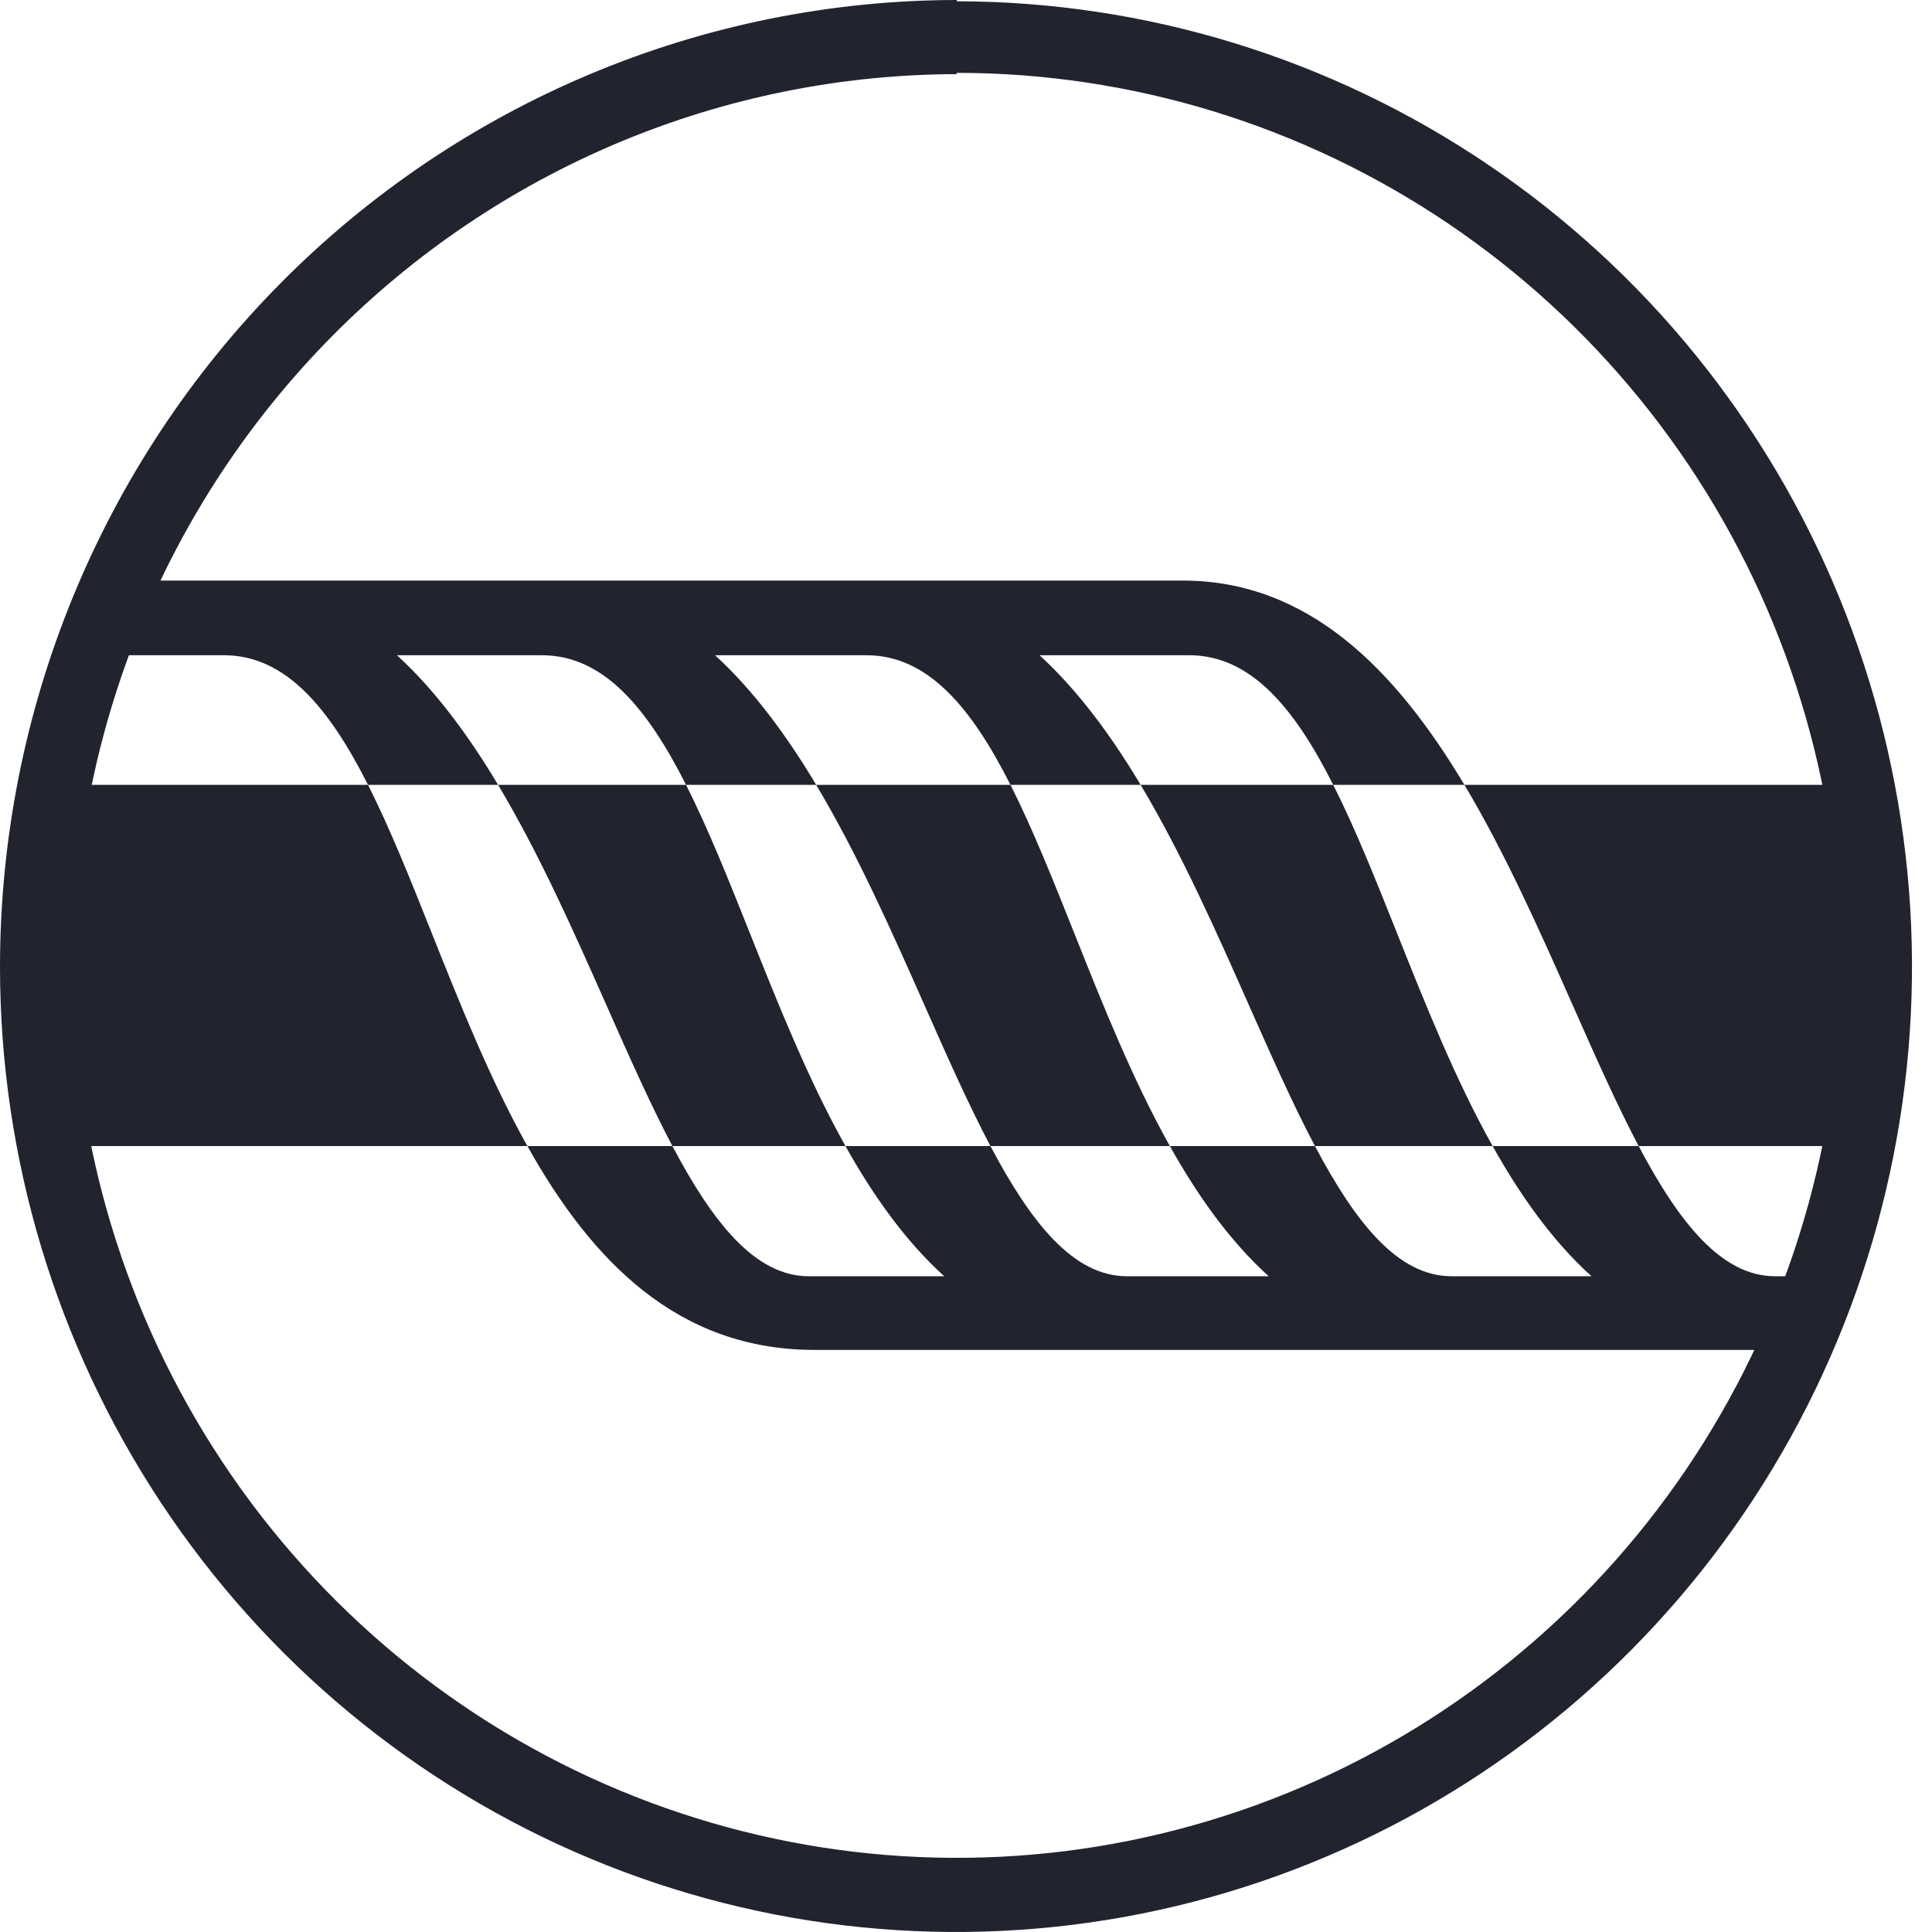 <svg width="48" height="48" viewBox="0 0 48 48" fill="none" xmlns="http://www.w3.org/2000/svg">
<path fill-rule="evenodd" clip-rule="evenodd" d="M3.107 14.424L2.711 16.279H5.563C7.099 16.279 8.181 17.595 9.143 19.5H0.982V28.474H13.103C14.696 31.32 16.831 33.538 20.236 33.538H45.436V31.708H44.102C42.774 31.708 41.723 30.386 40.712 28.474H46.552V19.5H36.383C34.678 16.648 32.517 14.424 29.385 14.424H3.107ZM33.124 19.5H36.383C37.407 21.214 38.267 23.154 39.074 24.975C39.633 26.237 40.167 27.442 40.712 28.474H37.084C36.159 26.823 35.417 24.96 34.714 23.197C34.182 21.863 33.673 20.586 33.124 19.5ZM28.339 19.5C27.601 18.266 26.777 17.149 25.827 16.279H29.544C31.08 16.279 32.163 17.595 33.124 19.5H28.339ZM25.105 19.5H28.339C29.362 21.212 30.222 23.151 31.028 24.971C31.588 26.234 32.123 27.44 32.67 28.474H29.065C28.14 26.823 27.397 24.96 26.695 23.197C26.163 21.863 25.654 20.586 25.105 19.5ZM20.278 19.5C19.54 18.266 18.716 17.149 17.765 16.279H21.525C23.061 16.279 24.143 17.595 25.105 19.5H20.278ZM17.045 19.5H20.278C21.302 21.213 22.161 23.152 22.968 24.973C23.527 26.235 24.061 27.441 24.607 28.474H21.005C20.082 26.825 19.34 24.965 18.638 23.203C18.105 21.867 17.595 20.588 17.045 19.5ZM12.375 19.5H9.143C9.692 20.586 10.201 21.863 10.733 23.197C11.436 24.96 12.178 26.823 13.103 28.474H16.706C17.716 30.386 18.767 31.708 20.096 31.708H23.459C22.498 30.837 21.7 29.715 21.005 28.474H16.706C16.16 27.442 15.627 26.238 15.068 24.977C14.26 23.155 13.4 21.214 12.375 19.5ZM12.375 19.5H17.045C16.082 17.595 14.999 16.279 13.461 16.279H9.862C10.813 17.149 11.637 18.266 12.375 19.5ZM24.607 28.474H29.065C29.76 29.715 30.558 30.837 31.52 31.708H28C26.67 31.708 25.618 30.386 24.607 28.474ZM32.67 28.474H37.084C37.779 29.715 38.577 30.837 39.539 31.708H36.064C34.734 31.708 33.681 30.386 32.67 28.474Z" fill="#21242E"/>
<path fill-rule="evenodd" clip-rule="evenodd" d="M23.77 1.81C28.112 1.81 32.356 3.11 35.967 5.545C39.577 7.98 42.392 11.441 44.055 15.491C45.718 19.541 46.154 23.997 45.31 28.298C44.465 32.598 42.377 36.549 39.309 39.652C36.241 42.754 32.331 44.868 28.074 45.728C23.817 46.587 19.402 46.152 15.389 44.479C11.376 42.806 7.945 39.968 5.528 36.326C3.111 32.684 1.818 28.4 1.812 24.016C1.822 18.138 4.139 12.504 8.255 8.348C12.37 4.192 17.95 1.853 23.77 1.842M23.77 0.032C28.467 0.036 33.057 1.446 36.961 4.084C40.864 6.721 43.906 10.468 45.7 14.851C47.495 19.234 47.963 24.056 47.044 28.707C46.125 33.358 43.862 37.63 40.539 40.982C37.217 44.334 32.985 46.617 28.378 47.541C23.771 48.464 18.997 47.988 14.658 46.172C10.319 44.357 6.611 41.282 4.002 37.339C1.393 33.395 1.52484e-06 28.759 0 24.016C0.003 17.65 2.508 11.545 6.965 7.042C11.422 2.54 17.466 0.007 23.77 0V0.032Z" fill="#21242E"/>
</svg>
